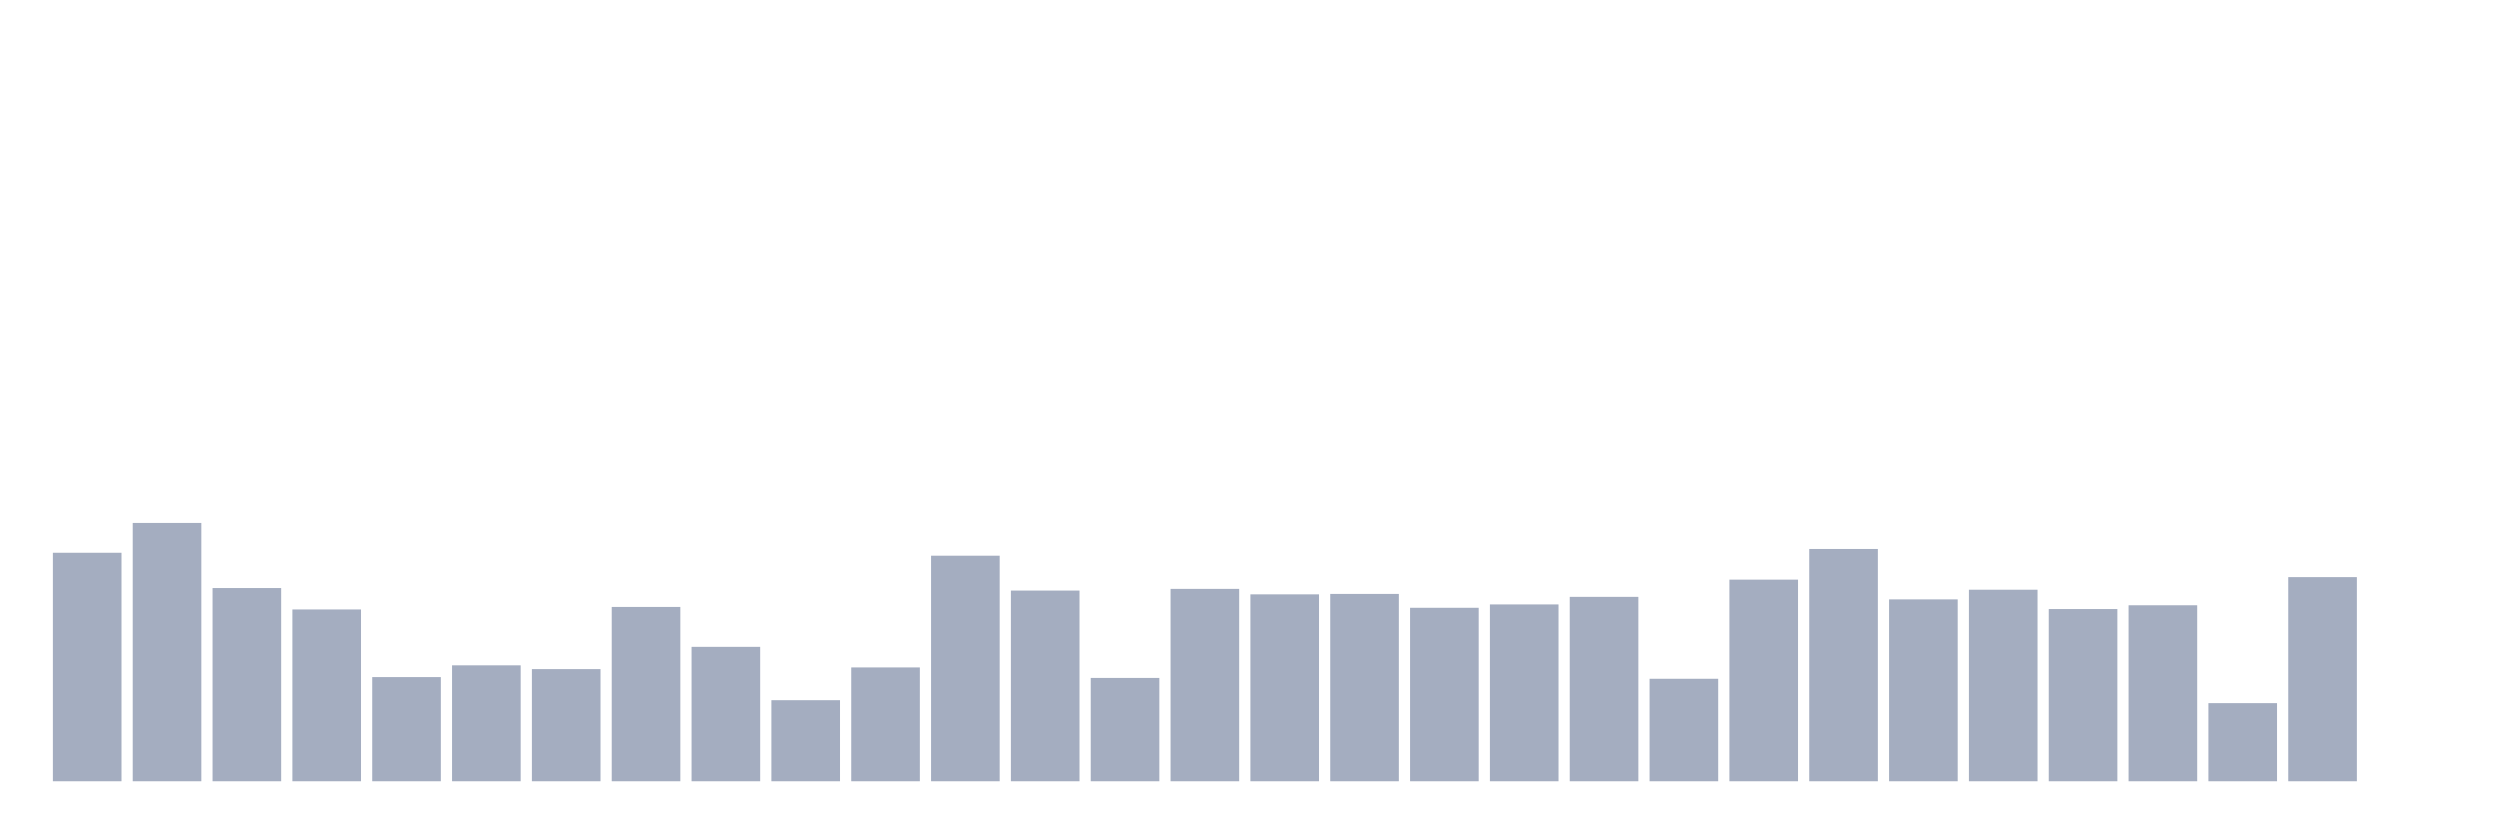 <svg xmlns="http://www.w3.org/2000/svg" viewBox="0 0 480 160"><g transform="translate(10,10)"><rect class="bar" x="0.153" width="13.175" y="96.129" height="43.871" fill="rgb(164,173,192)"></rect><rect class="bar" x="15.482" width="13.175" y="90.403" height="49.597" fill="rgb(164,173,192)"></rect><rect class="bar" x="30.81" width="13.175" y="102.903" height="37.097" fill="rgb(164,173,192)"></rect><rect class="bar" x="46.138" width="13.175" y="107.016" height="32.984" fill="rgb(164,173,192)"></rect><rect class="bar" x="61.466" width="13.175" y="120" height="20" fill="rgb(164,173,192)"></rect><rect class="bar" x="76.794" width="13.175" y="117.742" height="22.258" fill="rgb(164,173,192)"></rect><rect class="bar" x="92.123" width="13.175" y="118.468" height="21.532" fill="rgb(164,173,192)"></rect><rect class="bar" x="107.451" width="13.175" y="106.532" height="33.468" fill="rgb(164,173,192)"></rect><rect class="bar" x="122.779" width="13.175" y="114.194" height="25.806" fill="rgb(164,173,192)"></rect><rect class="bar" x="138.107" width="13.175" y="124.435" height="15.565" fill="rgb(164,173,192)"></rect><rect class="bar" x="153.436" width="13.175" y="118.145" height="21.855" fill="rgb(164,173,192)"></rect><rect class="bar" x="168.764" width="13.175" y="96.694" height="43.306" fill="rgb(164,173,192)"></rect><rect class="bar" x="184.092" width="13.175" y="103.387" height="36.613" fill="rgb(164,173,192)"></rect><rect class="bar" x="199.42" width="13.175" y="120.161" height="19.839" fill="rgb(164,173,192)"></rect><rect class="bar" x="214.748" width="13.175" y="103.065" height="36.935" fill="rgb(164,173,192)"></rect><rect class="bar" x="230.077" width="13.175" y="104.113" height="35.887" fill="rgb(164,173,192)"></rect><rect class="bar" x="245.405" width="13.175" y="104.032" height="35.968" fill="rgb(164,173,192)"></rect><rect class="bar" x="260.733" width="13.175" y="106.694" height="33.306" fill="rgb(164,173,192)"></rect><rect class="bar" x="276.061" width="13.175" y="106.048" height="33.952" fill="rgb(164,173,192)"></rect><rect class="bar" x="291.39" width="13.175" y="104.597" height="35.403" fill="rgb(164,173,192)"></rect><rect class="bar" x="306.718" width="13.175" y="120.323" height="19.677" fill="rgb(164,173,192)"></rect><rect class="bar" x="322.046" width="13.175" y="101.29" height="38.71" fill="rgb(164,173,192)"></rect><rect class="bar" x="337.374" width="13.175" y="95.403" height="44.597" fill="rgb(164,173,192)"></rect><rect class="bar" x="352.702" width="13.175" y="105.081" height="34.919" fill="rgb(164,173,192)"></rect><rect class="bar" x="368.031" width="13.175" y="103.226" height="36.774" fill="rgb(164,173,192)"></rect><rect class="bar" x="383.359" width="13.175" y="106.935" height="33.065" fill="rgb(164,173,192)"></rect><rect class="bar" x="398.687" width="13.175" y="106.21" height="33.79" fill="rgb(164,173,192)"></rect><rect class="bar" x="414.015" width="13.175" y="125" height="15" fill="rgb(164,173,192)"></rect><rect class="bar" x="429.344" width="13.175" y="100.806" height="39.194" fill="rgb(164,173,192)"></rect><rect class="bar" x="444.672" width="13.175" y="140" height="0" fill="rgb(164,173,192)"></rect></g></svg>
